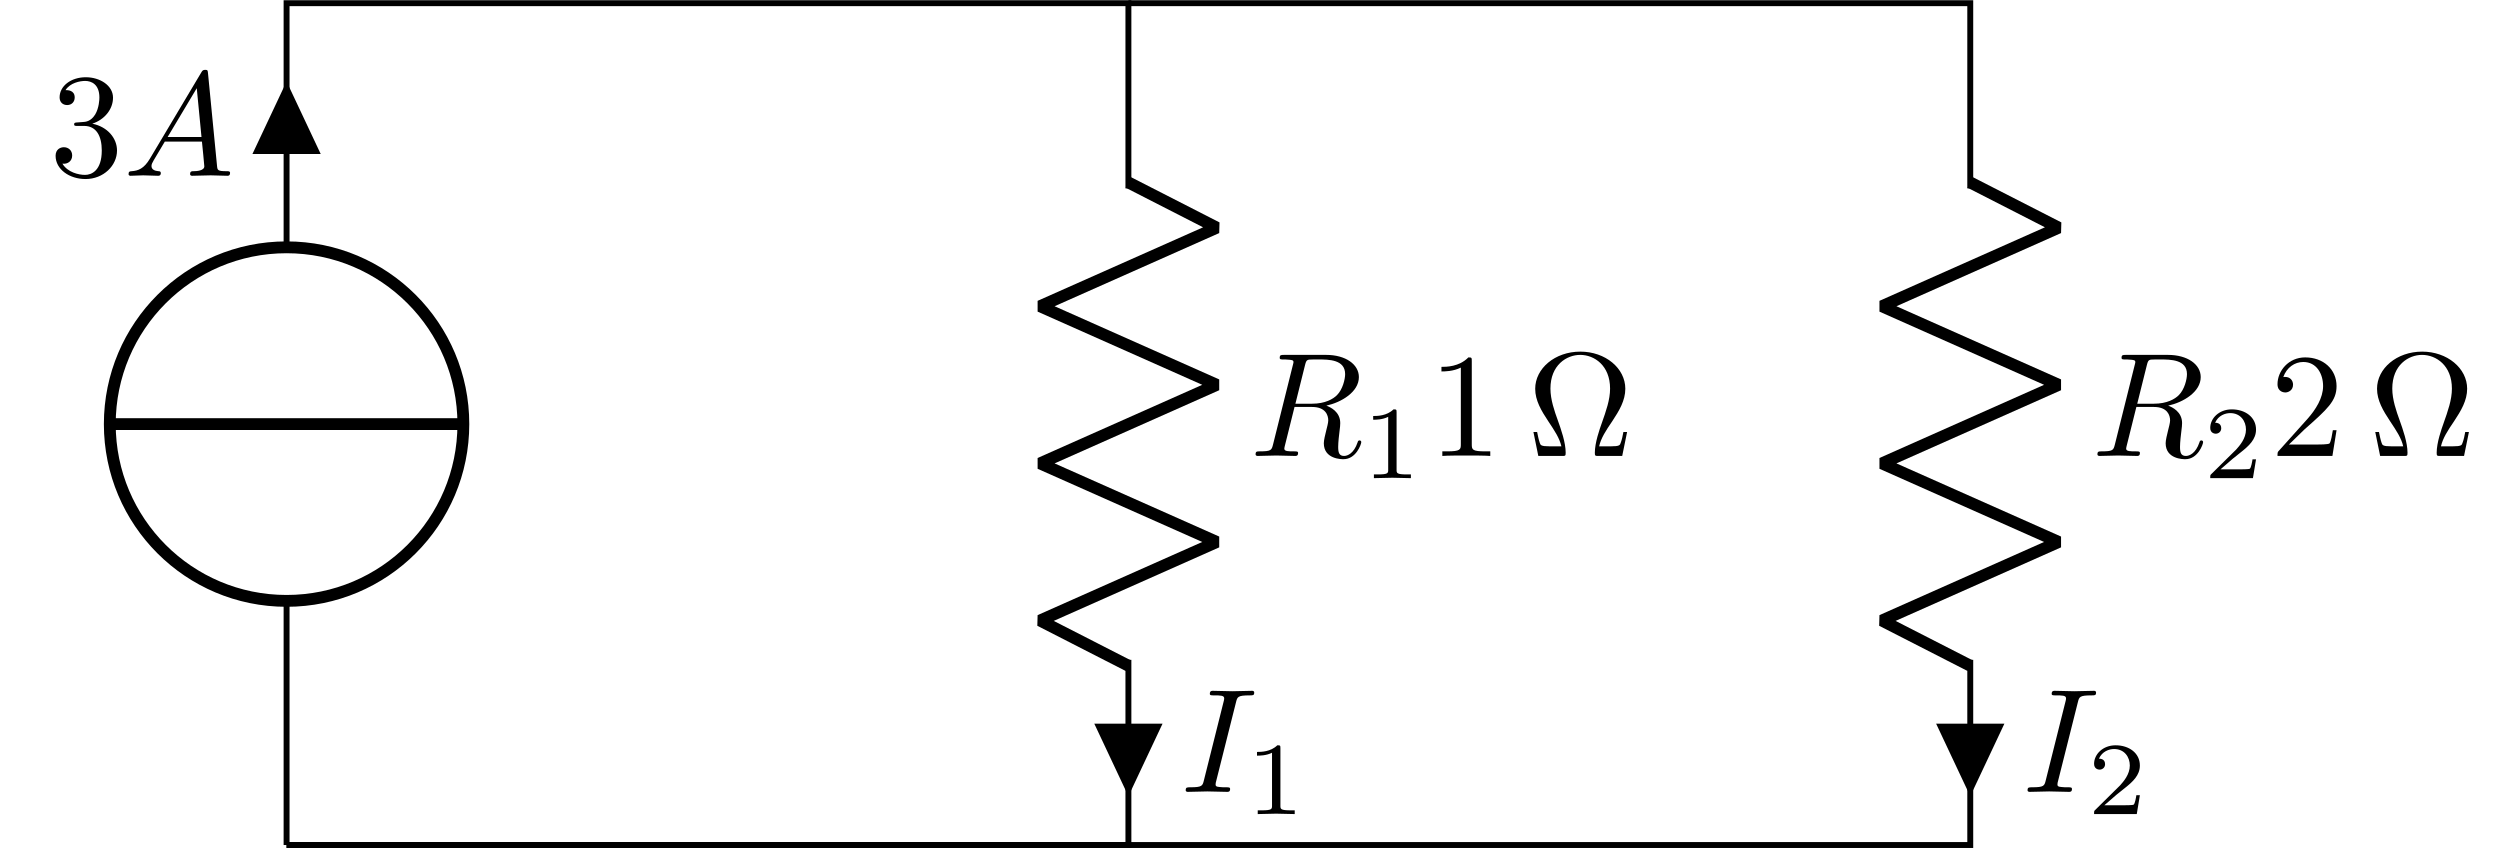 <?xml version='1.0' encoding='UTF-8'?>
<!-- This file was generated by dvisvgm 3.4.3 -->
<svg version='1.1' xmlns='http://www.w3.org/2000/svg' xmlns:xlink='http://www.w3.org/1999/xlink' width='252.473pt' height='87.58pt' viewBox='-108 -108 252.473 87.58'>
<defs>
<path id='g2-49' d='M2.336-4.435C2.336-4.624 2.322-4.631 2.127-4.631C1.681-4.191 1.046-4.184 .76-4.184V-3.933C.928-3.933 1.388-3.933 1.771-4.129V-.572C1.771-.342 1.771-.251 1.074-.251H.809V0C.934-.007 1.792-.028 2.05-.028C2.267-.028 3.145-.007 3.299 0V-.251H3.034C2.336-.251 2.336-.342 2.336-.572V-4.435Z'/>
<path id='g2-50' d='M3.522-1.269H3.285C3.264-1.116 3.194-.704 3.103-.635C3.048-.593 2.511-.593 2.413-.593H1.13C1.862-1.241 2.106-1.437 2.525-1.764C3.041-2.176 3.522-2.608 3.522-3.271C3.522-4.115 2.783-4.631 1.89-4.631C1.025-4.631 .439-4.024 .439-3.382C.439-3.027 .739-2.992 .809-2.992C.976-2.992 1.179-3.11 1.179-3.361C1.179-3.487 1.13-3.731 .767-3.731C.983-4.226 1.458-4.38 1.785-4.38C2.483-4.38 2.845-3.836 2.845-3.271C2.845-2.664 2.413-2.183 2.19-1.932L.509-.272C.439-.209 .439-.195 .439 0H3.313L3.522-1.269Z'/>
<path id='g0-65' d='M1.783-1.146C1.385-.478 .996-.339 .558-.309C.438-.299 .349-.299 .349-.11C.349-.05 .399 0 .478 0C.747 0 1.056-.03 1.335-.03C1.664-.03 2.012 0 2.331 0C2.391 0 2.521 0 2.521-.189C2.521-.299 2.431-.309 2.361-.309C2.132-.329 1.893-.408 1.893-.658C1.893-.777 1.953-.887 2.032-1.026L2.79-2.301H5.29C5.31-2.092 5.45-.737 5.45-.638C5.45-.339 4.932-.309 4.732-.309C4.593-.309 4.493-.309 4.493-.11C4.493 0 4.613 0 4.633 0C5.041 0 5.469-.03 5.878-.03C6.127-.03 6.755 0 7.004 0C7.064 0 7.183 0 7.183-.199C7.183-.309 7.083-.309 6.954-.309C6.336-.309 6.336-.379 6.306-.667L5.699-6.894C5.679-7.093 5.679-7.133 5.509-7.133C5.35-7.133 5.31-7.064 5.25-6.964L1.783-1.146ZM2.979-2.61L4.941-5.898L5.26-2.61H2.979Z'/>
<path id='g0-73' d='M3.726-6.037C3.816-6.396 3.846-6.496 4.633-6.496C4.872-6.496 4.951-6.496 4.951-6.685C4.951-6.804 4.842-6.804 4.802-6.804C4.513-6.804 3.776-6.775 3.487-6.775C3.188-6.775 2.461-6.804 2.162-6.804C2.092-6.804 1.963-6.804 1.963-6.605C1.963-6.496 2.052-6.496 2.242-6.496C2.66-6.496 2.929-6.496 2.929-6.306C2.929-6.257 2.929-6.237 2.909-6.147L1.564-.777C1.474-.408 1.445-.309 .658-.309C.428-.309 .339-.309 .339-.11C.339 0 .458 0 .488 0C.777 0 1.504-.03 1.793-.03C2.092-.03 2.829 0 3.128 0C3.208 0 3.328 0 3.328-.189C3.328-.309 3.248-.309 3.029-.309C2.849-.309 2.8-.309 2.6-.329C2.391-.349 2.351-.389 2.351-.498C2.351-.578 2.371-.658 2.391-.727L3.726-6.037Z'/>
<path id='g0-82' d='M3.736-6.117C3.796-6.356 3.826-6.456 4.015-6.486C4.105-6.496 4.423-6.496 4.623-6.496C5.33-6.496 6.436-6.496 6.436-5.509C6.436-5.171 6.276-4.483 5.888-4.095C5.629-3.836 5.101-3.517 4.204-3.517H3.088L3.736-6.117ZM5.171-3.387C6.177-3.606 7.362-4.304 7.362-5.31C7.362-6.167 6.466-6.804 5.161-6.804H2.321C2.122-6.804 2.032-6.804 2.032-6.605C2.032-6.496 2.122-6.496 2.311-6.496C2.331-6.496 2.521-6.496 2.69-6.476C2.869-6.456 2.959-6.446 2.959-6.316C2.959-6.276 2.949-6.247 2.919-6.127L1.584-.777C1.484-.389 1.465-.309 .677-.309C.498-.309 .408-.309 .408-.11C.408 0 .528 0 .548 0C.827 0 1.524-.03 1.803-.03S2.79 0 3.068 0C3.148 0 3.268 0 3.268-.199C3.268-.309 3.178-.309 2.989-.309C2.62-.309 2.341-.309 2.341-.488C2.341-.548 2.361-.598 2.371-.658L3.029-3.298H4.214C5.121-3.298 5.3-2.74 5.3-2.391C5.3-2.242 5.22-1.933 5.161-1.704C5.091-1.425 5.001-1.056 5.001-.857C5.001 .219 6.197 .219 6.326 .219C7.173 .219 7.522-.787 7.522-.927C7.522-1.046 7.412-1.046 7.402-1.046C7.313-1.046 7.293-.976 7.273-.907C7.024-.169 6.595 0 6.366 0C6.037 0 5.968-.219 5.968-.608C5.968-.917 6.027-1.425 6.067-1.743C6.087-1.883 6.107-2.072 6.107-2.212C6.107-2.979 5.44-3.288 5.171-3.387Z'/>
<path id='g1-10' d='M6.745-1.614H6.496C6.446-1.355 6.406-1.126 6.316-.887C6.267-.727 6.237-.648 5.659-.648H4.862C4.991-1.205 5.3-1.684 5.748-2.341C6.217-3.049 6.625-3.736 6.625-4.523C6.625-5.908 5.28-7.024 3.597-7.024C1.883-7.024 .558-5.888 .558-4.523C.558-3.736 .966-3.049 1.435-2.341C1.873-1.684 2.192-1.205 2.321-.648H1.524C.946-.648 .917-.727 .867-.877C.787-1.106 .737-1.365 .687-1.614H.438L.767 0H2.361C2.58 0 2.61 0 2.61-.209C2.61-.907 2.301-1.783 2.072-2.421C1.863-2.999 1.584-3.786 1.584-4.533C1.584-6.127 2.68-6.804 3.587-6.804C4.543-6.804 5.599-6.087 5.599-4.533C5.599-3.786 5.33-3.029 5.041-2.212C4.892-1.793 4.573-.897 4.573-.209C4.573 0 4.603 0 4.832 0H6.416L6.745-1.614Z'/>
<path id='g1-49' d='M2.929-6.376C2.929-6.615 2.929-6.635 2.7-6.635C2.082-5.998 1.205-5.998 .887-5.998V-5.689C1.086-5.689 1.674-5.689 2.192-5.948V-.787C2.192-.428 2.162-.309 1.265-.309H.946V0C1.295-.03 2.162-.03 2.56-.03S3.826-.03 4.174 0V-.309H3.856C2.959-.309 2.929-.418 2.929-.787V-6.376Z'/>
<path id='g1-50' d='M1.265-.767L2.321-1.793C3.875-3.168 4.473-3.706 4.473-4.702C4.473-5.838 3.577-6.635 2.361-6.635C1.235-6.635 .498-5.719 .498-4.832C.498-4.274 .996-4.274 1.026-4.274C1.196-4.274 1.544-4.394 1.544-4.802C1.544-5.061 1.365-5.32 1.016-5.32C.936-5.32 .917-5.32 .887-5.31C1.116-5.958 1.654-6.326 2.232-6.326C3.138-6.326 3.567-5.519 3.567-4.702C3.567-3.905 3.068-3.118 2.521-2.501L.608-.369C.498-.259 .498-.239 .498 0H4.194L4.473-1.733H4.224C4.174-1.435 4.105-.996 4.005-.847C3.935-.767 3.278-.767 3.059-.767H1.265Z'/>
<path id='g1-51' d='M2.889-3.507C3.706-3.776 4.284-4.473 4.284-5.26C4.284-6.077 3.407-6.635 2.451-6.635C1.445-6.635 .687-6.037 .687-5.28C.687-4.951 .907-4.762 1.196-4.762C1.504-4.762 1.704-4.981 1.704-5.27C1.704-5.768 1.235-5.768 1.086-5.768C1.395-6.257 2.052-6.386 2.411-6.386C2.819-6.386 3.367-6.167 3.367-5.27C3.367-5.151 3.347-4.573 3.088-4.134C2.79-3.656 2.451-3.626 2.202-3.616C2.122-3.606 1.883-3.587 1.813-3.587C1.733-3.577 1.664-3.567 1.664-3.467C1.664-3.357 1.733-3.357 1.903-3.357H2.341C3.158-3.357 3.527-2.68 3.527-1.704C3.527-.349 2.839-.06 2.401-.06C1.973-.06 1.225-.229 .877-.817C1.225-.767 1.534-.986 1.534-1.365C1.534-1.724 1.265-1.923 .976-1.923C.737-1.923 .418-1.783 .418-1.345C.418-.438 1.345 .219 2.431 .219C3.646 .219 4.553-.687 4.553-1.704C4.553-2.521 3.925-3.298 2.889-3.507Z'/>
</defs>
<g id='page1' transform='matrix(1.5 0 0 1.5 0 0)'>
<g stroke-miterlimit='10' transform='translate(-52.706,-15.108)scale(0.996,-0.996)'>
<g fill='#000' stroke='#000'>
<g stroke-width='0.4'>
<path d='M0 0V16.503M0 40.403V56.905H28.453M28.453 56.905H56.905V44.386M56.905 12.519V0H28.453M28.453 0H0' fill='none'/>
<g stroke-width='0.8'>
<path d='M-11.95 28.453C-11.95 21.853-6.6 16.503 0 16.503S11.95 21.853 11.95 28.453S6.6 40.403 0 40.403S-11.95 35.053-11.95 28.453ZM-11.95 28.453H11.95' fill='none'/>
<g stroke-width='0.4'>
</g>
</g>
<g transform='matrix(0.0,1.0,-1.0,0.0,0.0,28.453)'>
<g stroke='none' transform='scale(-1.004,1.004)translate(-52.706,-15.108)scale(-1,-1)'>
<g fill='#000'>
<g stroke='none'/>
</g>
</g>
</g>
<g fill='#000'>
<path d='M0 46.912H1.992L0 51.144L-1.992 46.912Z'/>
</g>
<g transform='matrix(0.0,1.0,-1.0,0.0,0.0,48.654)'>
<g stroke='none' transform='scale(-1.004,1.004)translate(-52.706,-15.108)scale(-1,-1)'>
<g fill='#000'>
<g stroke='none'/>
</g>
</g>
</g>
<g transform='translate(-16.033,45.238)'>
<g stroke='none' transform='scale(-1.004,1.004)translate(-52.706,-15.108)scale(-1,-1)'>
<g fill='#000'>
<g stroke='none'>
<use x='-52.706' y='-15.108' xlink:href='#g1-51'/>
<use x='-47.725' y='-15.108' xlink:href='#g0-65'/>
</g>
</g>
</g>
</g>
<g stroke-width='0.4'>
</g>
<g transform='translate(28.453,56.905)'>
<g stroke='none' transform='scale(-1.004,1.004)translate(-52.706,-15.108)scale(-1,-1)'>
<g fill='#000'>
<g stroke='none'/>
</g>
</g>
</g>
<g stroke-width='0.8'>
<g stroke-linejoin='bevel'>
<path d='M56.905 44.786L62.881 41.731L50.93 36.42L62.881 31.108L50.93 25.797L62.881 20.486L50.93 15.175L56.905 12.119' fill='none'/>
<g stroke-width='0.4'>
</g>
</g>
</g>
<g transform='matrix(0.0,-1.0,1.0,0.0,56.905,28.453)'>
<g stroke='none' transform='scale(-1.004,1.004)translate(-52.706,-15.108)scale(-1,-1)'>
<g fill='#000'>
<g stroke='none'/>
</g>
</g>
</g>
<g transform='translate(65.093,26.3)'>
<g stroke='none' transform='scale(-1.004,1.004)translate(-52.706,-15.108)scale(-1,-1)'>
<g fill='#000'>
<g stroke='none'>
<use x='-52.706' y='-15.108' xlink:href='#g0-82'/>
<use x='-45.142' y='-13.613' xlink:href='#g2-49'/>
<use x='-40.672' y='-15.108' xlink:href='#g1-49'/>
<use x='-34.031' y='-15.108' xlink:href='#g1-10'/>
</g>
</g>
</g>
</g>
<g fill='#000'>
<path d='M56.905 8.002H54.914L56.905 3.77L58.897 8.002Z'/>
</g>
<g transform='matrix(0.0,-1.0,1.0,0.0,56.905,6.26)'>
<g stroke='none' transform='scale(-1.004,1.004)translate(-52.706,-15.108)scale(-1,-1)'>
<g fill='#000'>
<g stroke='none'/>
</g>
</g>
</g>
<g transform='translate(60.438,3.593)'>
<g stroke='none' transform='scale(-1.004,1.004)translate(-52.706,-15.108)scale(-1,-1)'>
<g fill='#000'>
<g stroke='none'>
<use x='-52.706' y='-15.108' xlink:href='#g0-73'/>
<use x='-48.327' y='-13.613' xlink:href='#g2-49'/>
</g>
</g>
</g>
</g>
<g stroke-width='0.4'>
</g>
<g transform='matrix(-1.0,0.0,0.0,-1.0,28.453,0.0)'>
<g stroke='none' transform='scale(-1.004,1.004)translate(-52.706,-15.108)scale(-1,-1)'>
<g fill='#000'>
<g stroke='none'/>
</g>
</g>
</g>
<path d='M56.905 56.905H85.358M85.358 56.905H113.811V44.386M113.811 12.519V0H56.905M56.905 0H0' fill='none'/>
<g stroke-width='0.4'>
</g>
<g transform='translate(85.358,56.905)'>
<g stroke='none' transform='scale(-1.004,1.004)translate(-52.706,-15.108)scale(-1,-1)'>
<g fill='#000'>
<g stroke='none'/>
</g>
</g>
</g>
<g stroke-width='0.8'>
<g stroke-linejoin='bevel'>
<path d='M113.811 44.786L119.786 41.731L107.836 36.42L119.786 31.108L107.836 25.797L119.786 20.486L107.836 15.175L113.811 12.119' fill='none'/>
<g stroke-width='0.4'>
</g>
</g>
</g>
<g transform='matrix(0.0,-1.0,1.0,0.0,113.811,28.453)'>
<g stroke='none' transform='scale(-1.004,1.004)translate(-52.706,-15.108)scale(-1,-1)'>
<g fill='#000'>
<g stroke='none'/>
</g>
</g>
</g>
<g transform='translate(121.998,26.3)'>
<g stroke='none' transform='scale(-1.004,1.004)translate(-52.706,-15.108)scale(-1,-1)'>
<g fill='#000'>
<g stroke='none'>
<use x='-52.706' y='-15.108' xlink:href='#g0-82'/>
<use x='-45.142' y='-13.613' xlink:href='#g2-50'/>
<use x='-40.672' y='-15.108' xlink:href='#g1-50'/>
<use x='-34.031' y='-15.108' xlink:href='#g1-10'/>
</g>
</g>
</g>
</g>
<g fill='#000'>
<path d='M113.811 8.002H111.819L113.811 3.77L115.803 8.002Z'/>
</g>
<g transform='matrix(0.0,-1.0,1.0,0.0,113.811,6.26)'>
<g stroke='none' transform='scale(-1.004,1.004)translate(-52.706,-15.108)scale(-1,-1)'>
<g fill='#000'>
<g stroke='none'/>
</g>
</g>
</g>
<g transform='translate(117.344,3.593)'>
<g stroke='none' transform='scale(-1.004,1.004)translate(-52.706,-15.108)scale(-1,-1)'>
<g fill='#000'>
<g stroke='none'>
<use x='-52.706' y='-15.108' xlink:href='#g0-73'/>
<use x='-48.327' y='-13.613' xlink:href='#g2-50'/>
</g>
</g>
</g>
</g>
<g stroke-width='0.4'>
</g>
<g transform='matrix(-1.0,0.0,0.0,-1.0,56.905,0.0)'>
<g stroke='none' transform='scale(-1.004,1.004)translate(-52.706,-15.108)scale(-1,-1)'>
<g fill='#000'>
<g stroke='none'/>
</g>
</g>
</g>
</g>
</g>
</g>
</g>
</svg>